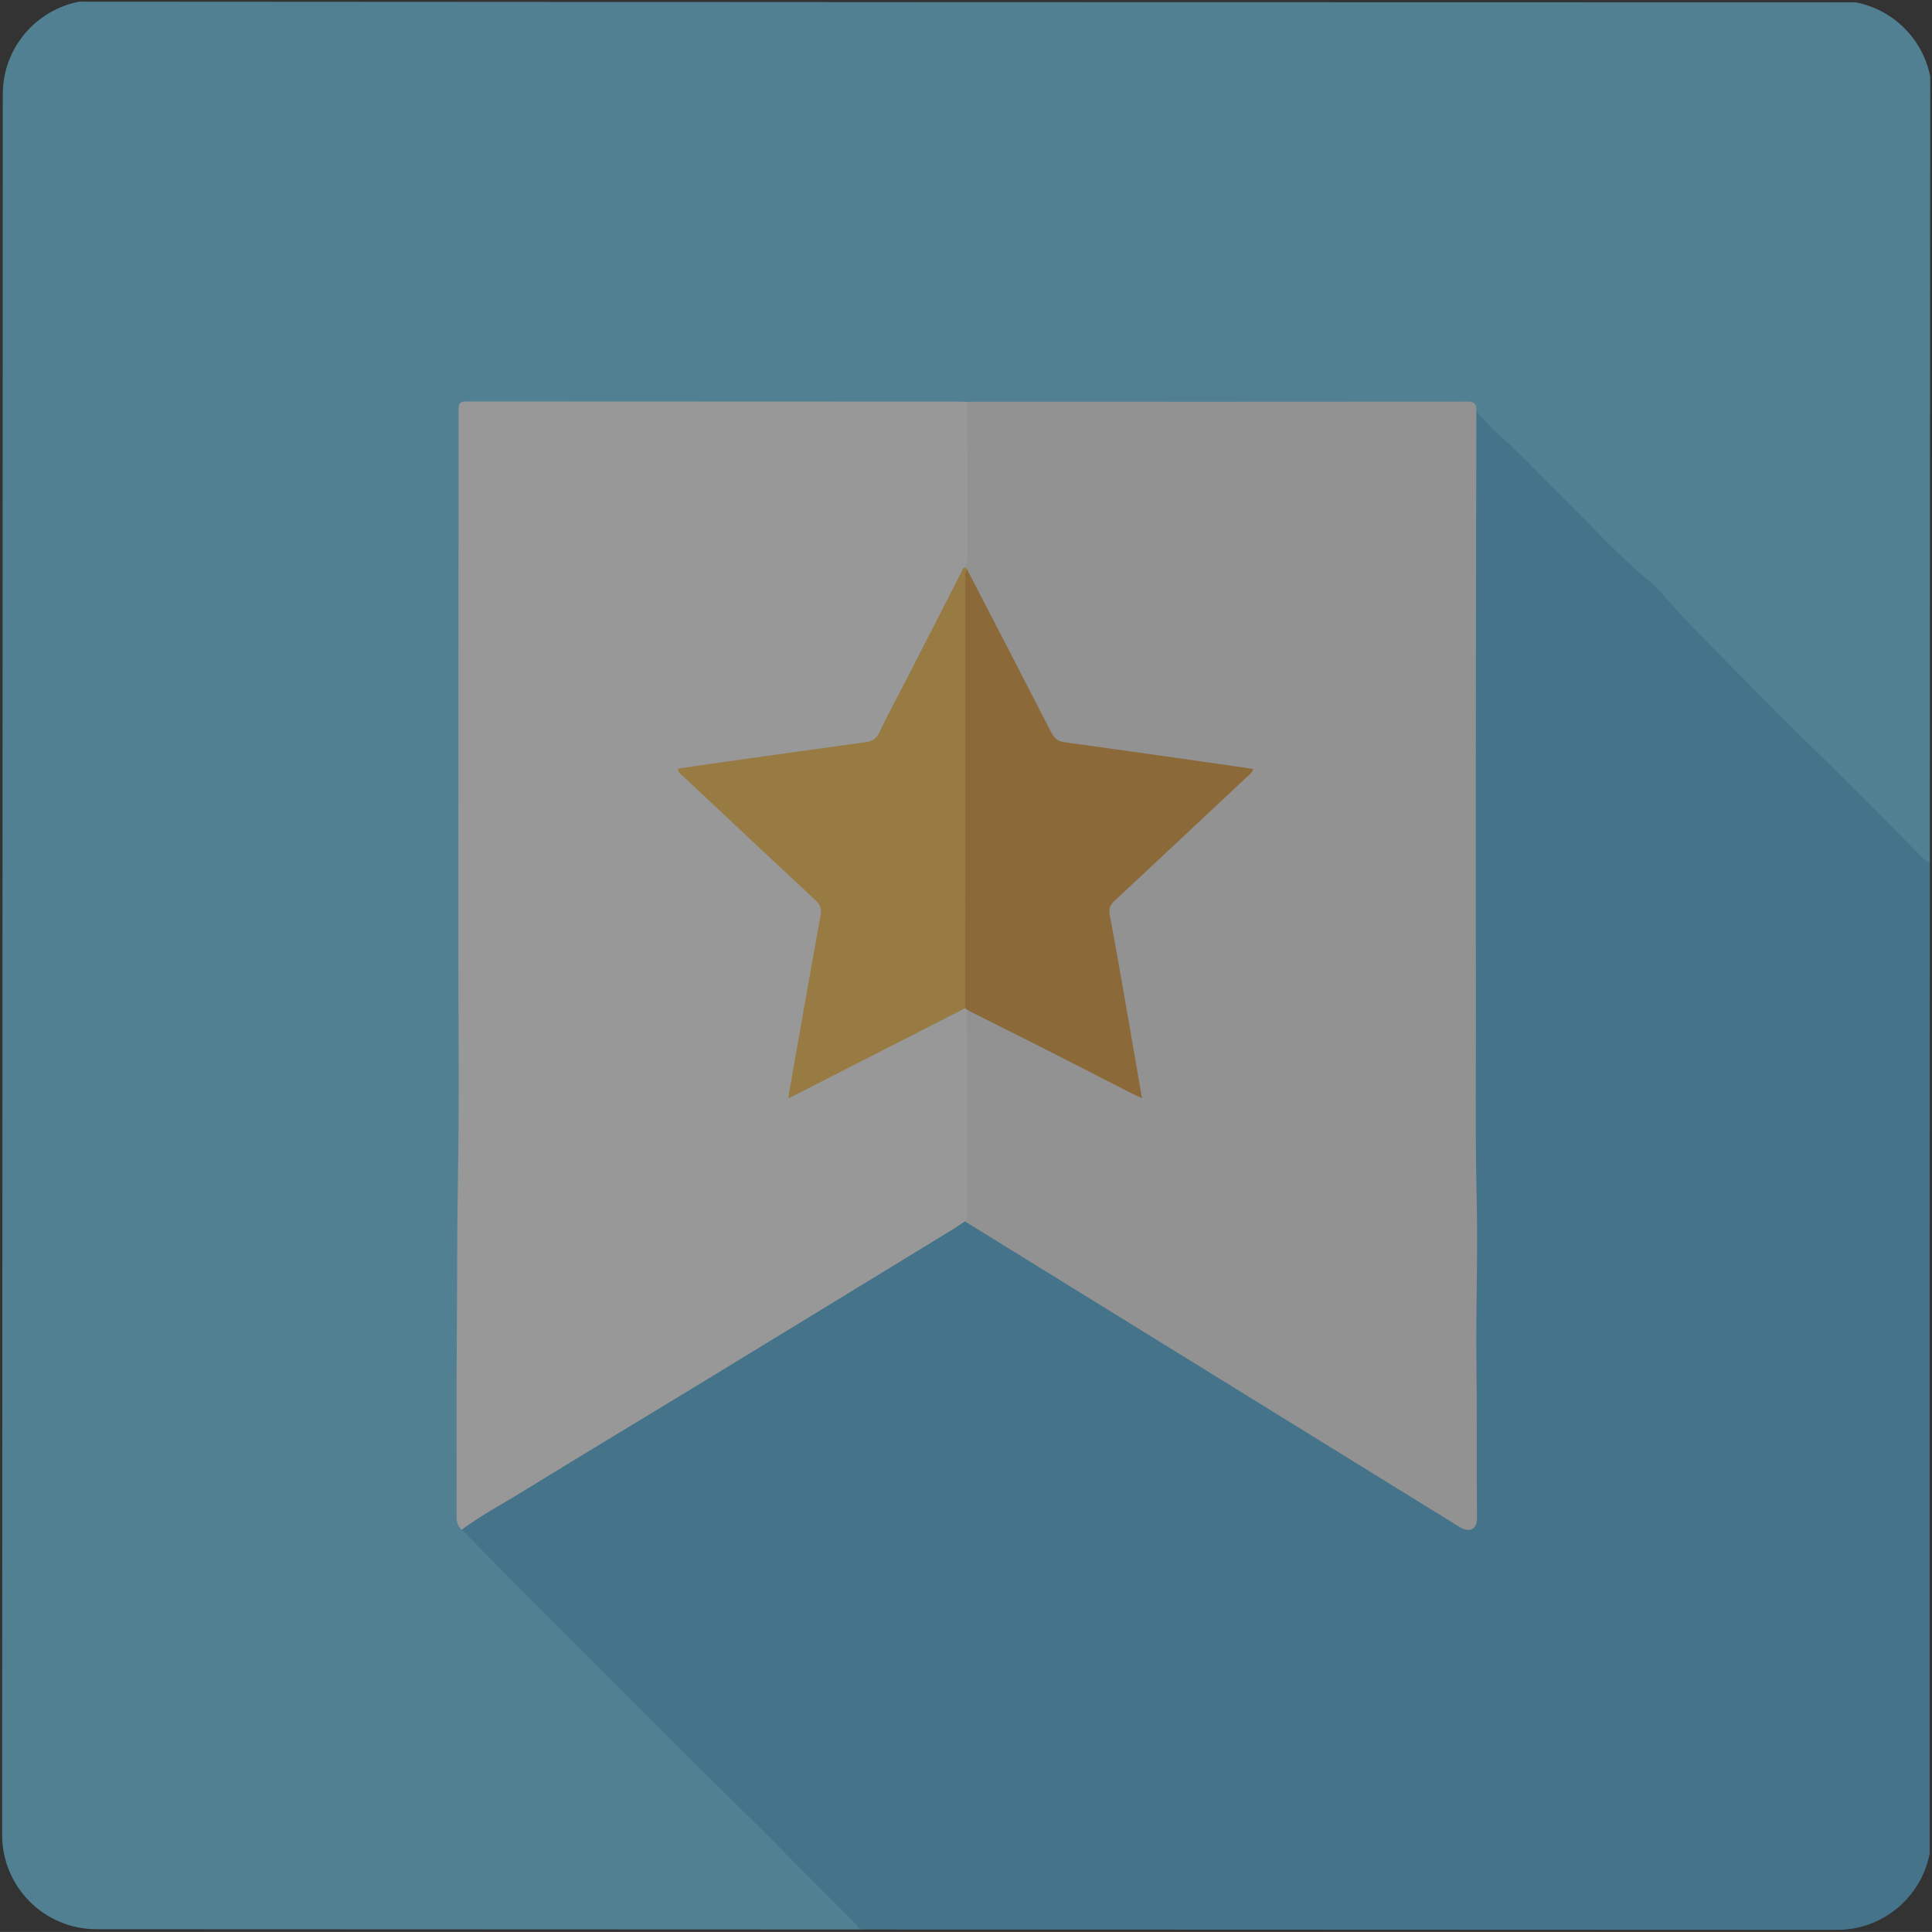 <?xml version="1.0" encoding="utf-8"?>
<!-- Generator: Adobe Illustrator 17.0.0, SVG Export Plug-In . SVG Version: 6.00 Build 0)  -->
<!DOCTYPE svg PUBLIC "-//W3C//DTD SVG 1.1//EN" "http://www.w3.org/Graphics/SVG/1.1/DTD/svg11.dtd">
<svg version="1.1" id="Livello_1" xmlns="http://www.w3.org/2000/svg" xmlns:xlink="http://www.w3.org/1999/xlink" x="0px" y="0px"
	 width="246.116px" height="246.112px" viewBox="-0.315 -0.041 246.116 246.112"
	 enable-background="new -0.315 -0.041 246.116 246.112" xml:space="preserve">
<rect x="-0.315" y="-0.041" width="246.116" height="246.112" fill="#333333" stroke="none"/>
<g opacity="0.5">
	<g>
		<g>
			<defs>
				<path id="SVGID_1_" d="M0.041,11.954C0.044,5.327,5.419-0.044,12.046-0.041l221.76,0.082
					c6.627,0.002,11.998,5.377,11.996,12.004l-0.082,221.76c-0.002,6.627-5.377,11.998-12.004,11.996l-221.76-0.082
					c-6.627-0.002-11.998-5.377-11.996-12.004L0.041,11.954z"/>
			</defs>
			<clipPath id="SVGID_2_">
				<use xlink:href="#SVGID_1_"  overflow="visible"/>
			</clipPath>
			<g clip-path="url(#SVGID_2_)">
				<g>
					<path fill="#70CEF2" d="M243.65,108.977c-3.107-3.161-6.27-6.267-9.389-9.415c-4.945-4.992-9.882-9.995-14.925-14.886
						c-3.554-3.445-6.599-7.376-10.365-10.611c-0.996-0.855-1.95-1.765-2.891-2.685c-4.995-4.889-9.761-10.008-14.829-14.821
						c-1.479-1.406-2.843-2.904-4.165-4.445c-0.666-0.628-1.505-0.43-2.283-0.43c-19.792-0.019-39.583-0.024-59.375-0.03
						c-0.84,0-1.679-0.005-2.517-0.068c-0.838,0.061-1.678,0.065-2.518,0.065c-19.64-0.009-39.28-0.017-58.92-0.023
						c-0.56,0-1.12-0.003-1.68,0.021c-0.724,0.032-1.096,0.398-1.13,1.123c-0.022,0.48-0.026,0.96-0.023,1.44
						c0.068,8.948-0.061,17.896-0.026,26.844c0.062,15.908,0.028,31.816-0.022,47.724c-0.026,8.314,0.141,16.628-0.18,24.946
						c-0.256,6.619,0.079,13.256,0.012,19.882c-0.062,6.119-0.01,12.237-0.073,18.355c-0.008,0.758-0.041,1.524,0.265,2.252
						c0.789,1.125,1.937,1.888,2.86,2.881c2.934,3.158,6.067,6.123,9.112,9.171c4.935,4.941,9.832,9.919,14.802,14.825
						c4.798,4.739,9.506,9.567,14.305,14.306c3.039,3.001,6.048,6.03,9.059,9.059c0.407,0.41,0.931,0.852,0.402,1.536
						c-36.074-0.013-72.148-0.031-108.221-0.017c-0.965,0.001-1.249-0.138-1.249-1.204C-0.252,163.627-0.222,82.48-0.221,1.334
						c0-0.973,0.193-1.167,1.166-1.167C82.131,0.227,163.317,0.257,244.504,0.26c0.941,0,1.082,0.258,1.081,1.123
						c-0.036,36.114-0.047,72.228-0.06,108.342C244.569,110.317,244.125,109.463,243.65,108.977z"/>
					<path fill="#58B6E2" d="M245.5,244.905c0.001,0.973-0.193,1.167-1.166,1.166c-45.061-0.048-90.121-0.06-135.181-0.077
						c0.029-0.398-0.193-0.664-0.453-0.931c-2.641-2.706-5.356-5.338-8.009-8.033c-5.693-5.783-11.524-11.431-17.271-17.162
						c-6.085-6.069-12.141-12.168-18.202-18.26c-2.243-2.255-4.47-4.527-6.704-6.79c-0.067-0.741,0.496-1.039,0.989-1.37
						c0.464-0.312,0.986-0.523,1.464-0.817c9.214-5.691,18.49-11.281,27.72-16.947c10.83-6.648,21.702-13.23,32.557-19.837
						c0.511-0.312,1.008-0.672,1.663-0.498c0.604,0.102,1.113,0.406,1.627,0.726c5.801,3.605,11.615,7.187,17.426,10.776
						c7.985,4.933,15.961,9.881,23.951,14.807c6.358,3.919,12.706,7.854,19.061,11.779c0.592,0.366,1.204,0.99,1.959,0.551
						c0.712-0.416,0.428-1.23,0.435-1.876c0.077-8.665-0.034-17.33,0.005-25.995c0.023-5.271-0.021-10.541-0.163-15.815
						c-0.207-7.71-0.036-15.431-0.059-23.147c-0.004-1.125,0.307-2.222,0.215-3.34c-0.143-1.75-0.2-3.501-0.199-5.256
						c0.006-12.834,0.017-25.667,0.009-38.501c-0.001-2.346,0.14-4.683,0.076-7.038c-0.175-6.433-0.067-12.872-0.045-19.309
						c0.002-0.513-0.027-1.063,0.548-1.356c0.96,1.008,1.848,2.097,2.892,3.009c2.828,2.474,5.346,5.258,8.028,7.876
						c3.102,3.028,6.013,6.245,9.254,9.139c1.141,1.018,2.397,1.948,3.396,3.098c3.921,4.517,8.232,8.655,12.42,12.911
						c3.715,3.774,7.515,7.462,11.265,11.201c3.216,3.207,6.416,6.43,9.612,9.656c0.264,0.265,0.502,0.513,0.907,0.481
						C245.508,154.785,245.487,199.845,245.5,244.905z"/>
					<path fill="#F1F1F1" d="M122.343,153.551c0-6.815,0.004-13.629,0.005-20.444c0-0.598,0.069-1.209-0.062-1.789
						c-0.197-0.86-0.036-1.656,0.254-2.454c0.653-0.851,1.369-0.374,2.034-0.062c2.894,1.359,5.656,2.979,8.526,4.389
						c2.475,1.216,4.96,2.408,7.366,3.765c1.236,0.697,2.512,1.335,3.792,1.876c0.158-0.191,0.16-0.309,0.139-0.428
						c-1.223-6.998-2.43-14-3.704-20.988c-0.265-1.452,0.046-2.507,1.113-3.535c3.137-3.02,6.371-5.936,9.536-8.925
						c1.565-1.477,3.062-3.037,4.744-4.398c0.749-0.607,1.507-1.266,1.983-2.112c-0.148-0.224-0.311-0.234-0.467-0.257
						c-7.225-1.065-14.455-2.088-21.687-3.104c-1.404-0.197-2.321-0.769-2.977-2.044c-2.743-5.33-5.5-10.653-8.239-15.985
						c-0.746-1.453-1.472-2.917-2.192-4.381c-0.18-0.224-0.315-0.469-0.303-0.77c0.173-0.784,0.169-1.58,0.169-2.377
						c0.003-5.498-0.006-10.996,0.015-16.494c0.002-0.66-0.127-1.38,0.516-1.875c0.119-0.01,0.239-0.03,0.358-0.03
						c21.134,0.004,42.269,0.017,63.404-0.009c1.016-0.002,1.109,0.486,1.088,1.234c-0.016,8.773-0.039,17.547-0.046,26.32
						c-0.011,15.973-0.042,31.947-0.005,47.92c0.021,8.835-0.108,17.669,0.101,26.506c0.162,6.851-0.135,13.712-0.039,20.566
						c0.093,6.556,0.007,13.112,0.072,19.667c0.013,1.398-0.852,1.894-2.078,1.229c-0.211-0.114-0.41-0.249-0.614-0.375
						c-20.849-12.881-41.697-25.761-62.547-38.642C122.288,154.909,122.34,154.225,122.343,153.551z"/>
					<path fill="#FEFEFE" d="M122.437,73.287c-0.451,1.601-1.445,2.93-2.171,4.393c-2.591,5.225-5.334,10.372-8.008,15.554
						c-0.546,1.058-1.338,1.638-2.503,1.793c-6.365,0.85-12.715,1.814-19.075,2.697c-1.151,0.16-2.351,0.171-3.575,0.677
						c1.863,2.142,3.987,3.844,5.945,5.707c3.383,3.218,6.794,6.412,10.239,9.564c1.321,1.207,1.58,2.472,1.25,4.168
						c-1.165,5.991-2.142,12.017-3.228,18.024c-0.171,0.949-0.446,1.905-0.39,2.913c0.54-0.056,0.906-0.319,1.289-0.521
						c6.112-3.226,12.337-6.23,18.456-9.444c0.592-0.311,1.171-0.717,1.904-0.605c0.19,0.067,0.332,0.172,0.321,0.401
						c-0.116,1.184-0.034,2.369-0.029,3.554c0.028,7.338,0.012,14.676,0.004,22.014c-0.001,0.469,0.105,0.968-0.269,1.368
						c-0.463,0.313-0.914,0.644-1.39,0.934c-11.129,6.798-22.255,13.598-33.391,20.383c-7.184,4.377-14.401,8.701-21.564,13.113
						c-2.591,1.595-5.292,3.016-7.738,4.842c-0.529-0.433-0.669-0.983-0.666-1.666c0.023-7.816-0.036-15.632,0.034-23.447
						c0.056-6.304,0.014-12.608,0.131-18.914c0.191-10.284,0.057-20.575,0.06-30.863c0.006-15.927,0.012-31.855,0.019-47.782
						c0.002-6.475,0.006-12.951,0.008-19.426c0.001-1.621,0-1.622,1.599-1.621c20.628,0.007,41.257,0.014,61.885,0.024
						c0.439,0.001,0.878,0.025,1.317,0.038c-0.001,6.526-0.006,13.051,0.004,19.577c0.001,0.575-0.037,1.11-0.464,1.544
						C122.736,72.619,122.531,72.943,122.437,73.287z"/>
					<path fill="#E6A03F" d="M122.123,126.161c-0.014-16.904,0-33.807,0.001-50.71c0-0.846,0.079-1.676,0.327-2.484
						c0.065-0.211,0.081-0.498,0.42-0.487c3.579,6.916,7.172,13.827,10.721,20.758c0.385,0.75,0.832,1.151,1.678,1.267
						c5.855,0.801,11.705,1.638,17.556,2.468c2.155,0.305,4.31,0.622,6.505,0.938c-0.18,0.598-0.588,0.819-0.897,1.109
						c-5.567,5.225-11.136,10.447-16.724,15.648c-0.573,0.534-0.816,0.998-0.655,1.849c0.858,4.509,1.624,9.037,2.415,13.559
						c0.562,3.21,1.116,6.422,1.698,9.783c-0.484-0.221-0.812-0.357-1.127-0.518c-3.486-1.779-6.966-3.573-10.456-5.344
						c-3.559-1.805-7.129-3.591-10.694-5.385c-0.084-0.074-0.167-0.147-0.25-0.221C121.863,127.79,122.12,126.923,122.123,126.161z"
						/>
					<path fill="#FDC154" d="M100.137,139.881c0.033-0.361,0.036-0.514,0.062-0.663c1.33-7.548,2.643-15.098,4.019-22.638
						c0.16-0.875-0.047-1.382-0.668-1.959c-5.588-5.199-11.15-10.427-16.709-15.657c-0.304-0.286-0.743-0.489-0.819-1.081
						c1.547-0.228,3.08-0.464,4.616-0.68c6.443-0.907,12.887-1.815,19.334-2.7c0.819-0.113,1.335-0.433,1.714-1.22
						c1.056-2.195,2.222-4.336,3.333-6.504c2.478-4.831,4.949-9.665,7.422-14.498c0.182-0.02,0.366-0.042,0.425,0.201
						c-0.312,0.428-0.204,0.923-0.205,1.393c-0.012,18.172-0.016,36.343-0.022,54.515
						C115.187,132.195,107.733,136.001,100.137,139.881z"/>
				</g>
			</g>
		</g>
	</g>
</g>
</svg>
